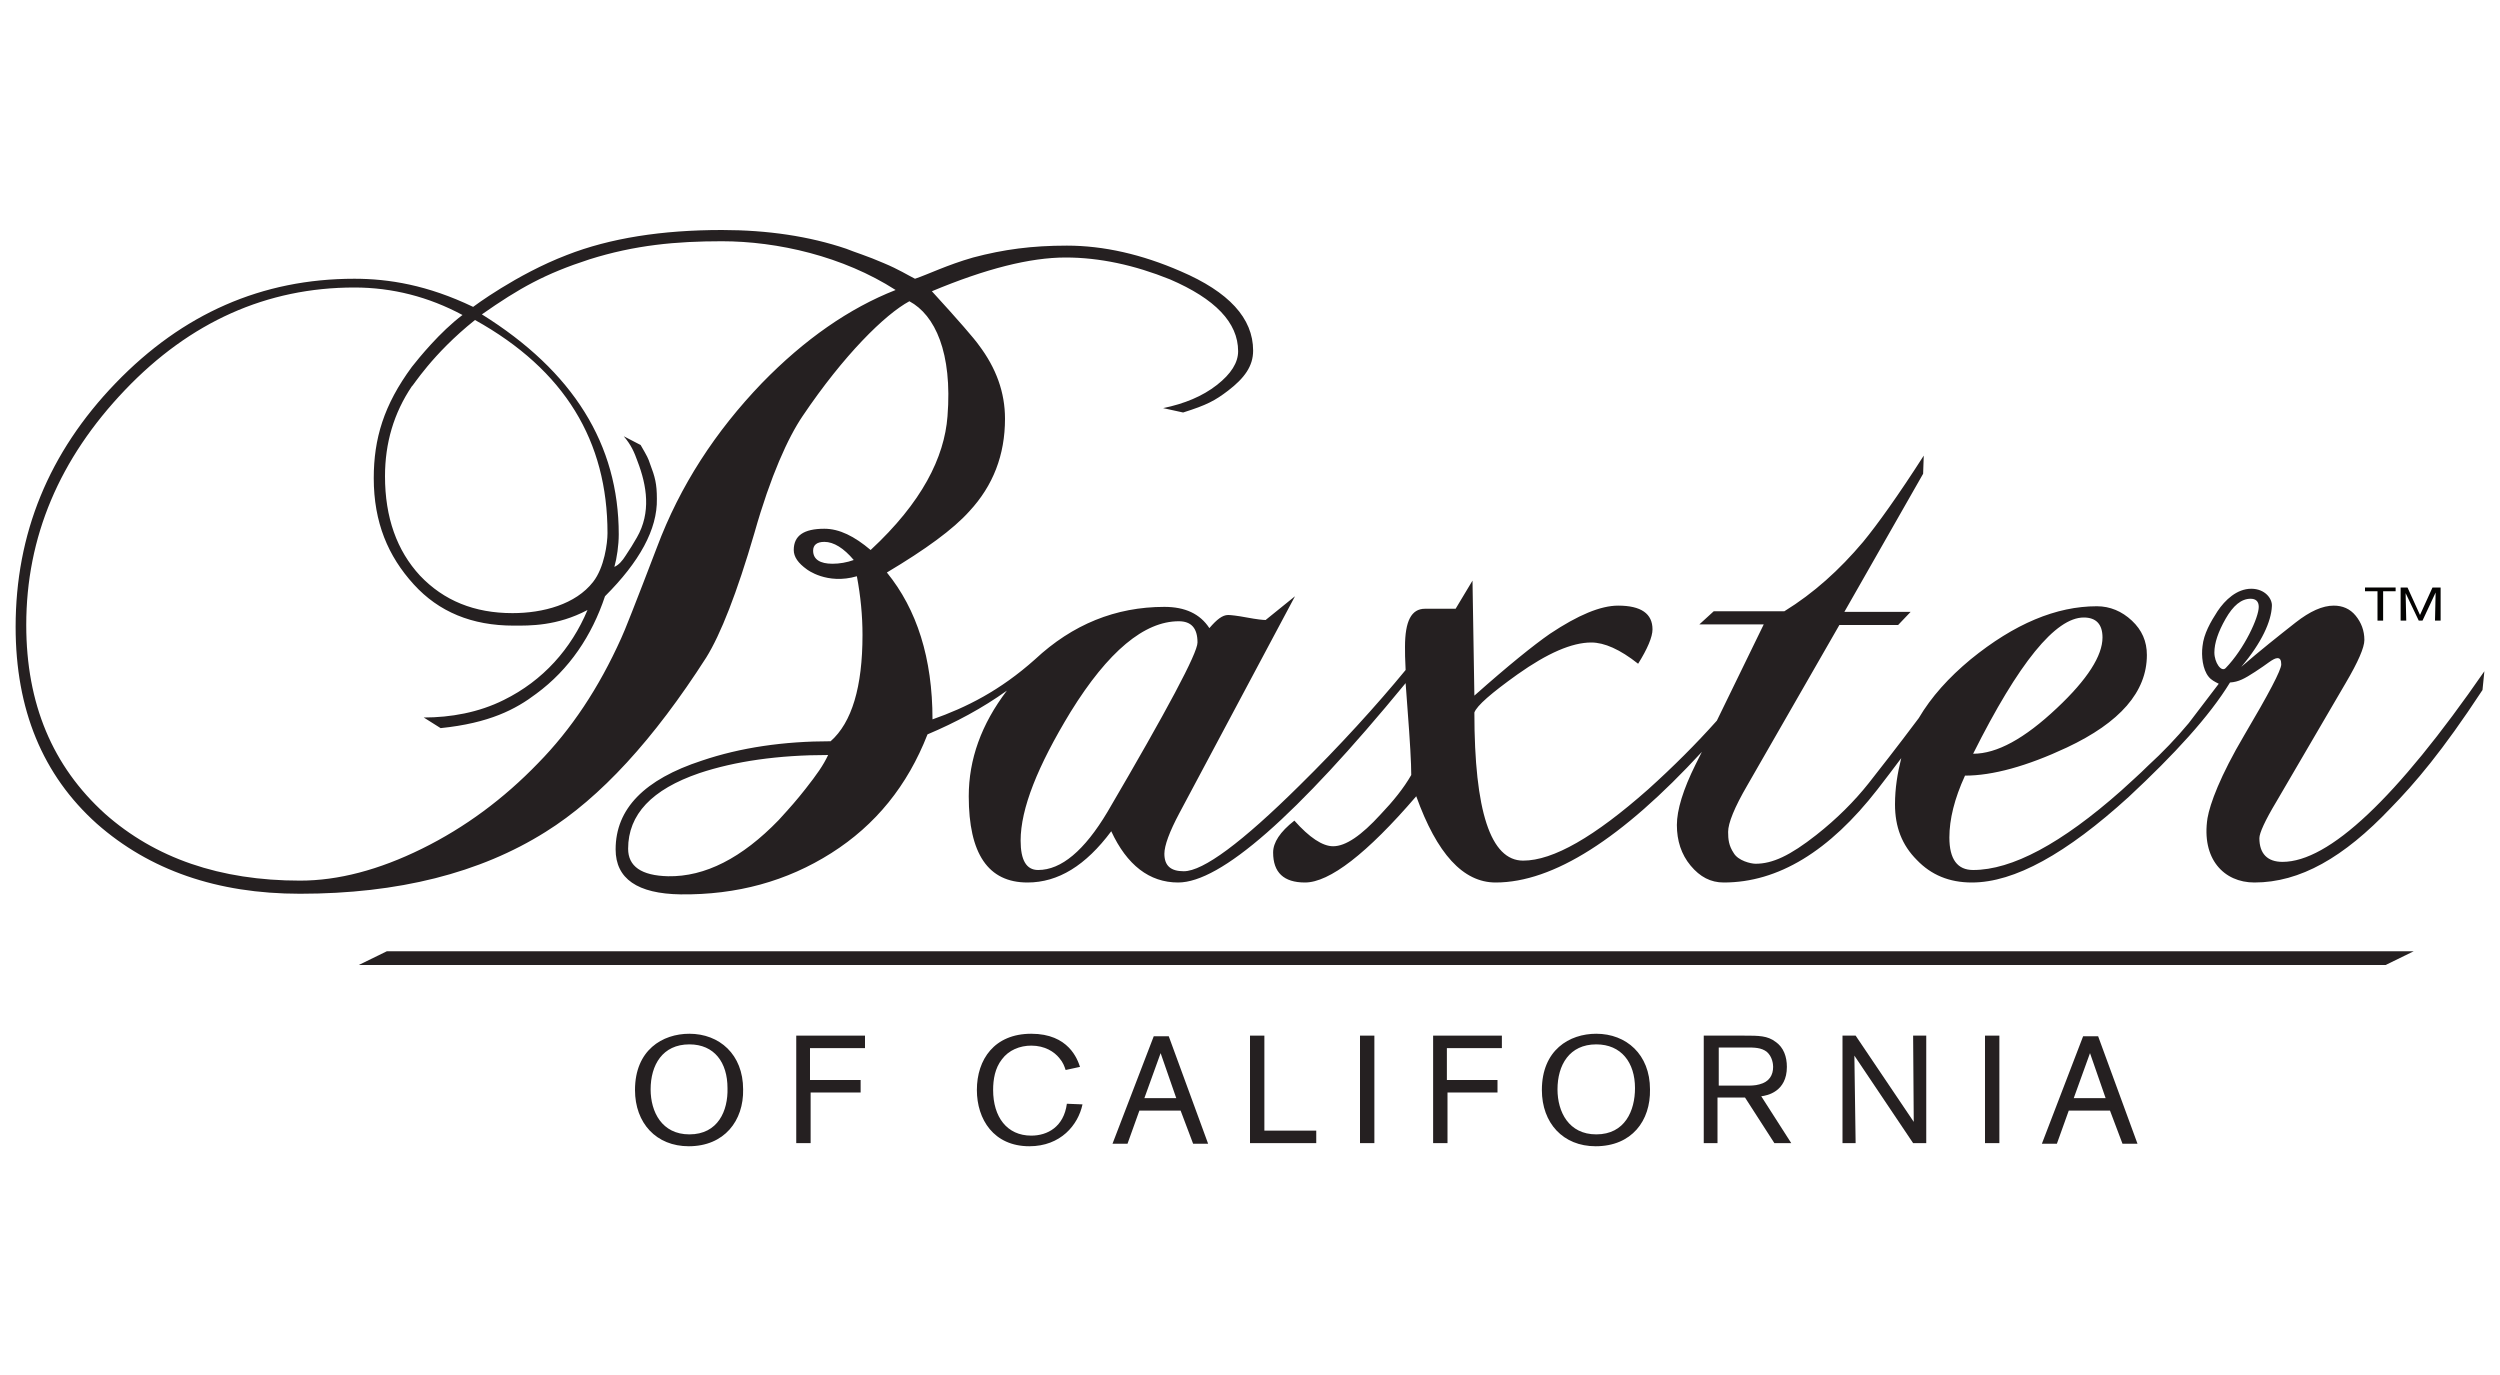 <?xml version="1.0" encoding="utf-8"?>
<!-- Generator: Adobe Illustrator 19.2.1, SVG Export Plug-In . SVG Version: 6.00 Build 0)  -->
<svg version="1.1" id="Baxter_of_California" xmlns="http://www.w3.org/2000/svg" xmlns:xlink="http://www.w3.org/1999/xlink" x="0px" y="0px"
	 width="400px" height="220px" viewBox="0 0 400 220" style="enable-background:new 0 0 400 220;" xml:space="preserve">
<style type="text/css">
	.st0{fill:none;}
	.st1{fill:#252021;}
	.st2{fill:#040302;}
</style>
<title>Baxter of California</title>
<g>
	<g>
		<g>
			<path class="st0" d="M94.4,41.4c-7.1,2.3-11.2,4.6-17.2,8.8c14.6,9.1,21.9,20.8,21.9,35.2c0,1.7-0.3,3.8-0.7,5.2
				c0.7-0.3,1.3-1,1.8-1.8c0.6-0.9,1.2-1.9,1.8-2.9c2.3-3.9,1.6-8.3,0.1-12.2c-0.5-1.4-1-2.5-2.2-4l2.7,1.4c1.1,2,1.1,2.1,1.5,3
				c0.8,2.2,1,3.2,1.1,5.6c0.1,4.9-2.8,10.1-8.3,15.6c-2.1,6.3-5.7,11.7-11,15.6c-3.3,2.4-7.5,4.7-15.3,5.5l-2.7-1.7
				c4.3,0,8.9-0.8,12.8-2.8c6.2-3.1,10.8-8.2,13.4-14.4c-5,2.6-9.3,2.5-11.8,2.5c-6.6,0-11.9-2.2-16-6.6c-4-4.4-6.4-9.8-6.4-17
				c0-6.3,1.6-11.7,6.1-17.8c1.1-1.4,4.5-5.5,8.1-8.3c-5.4-3-11.2-4.4-17.3-4.4c-14,0-26.2,5.5-36.7,16.5
				C9.4,73.6,4.2,86.1,4.2,100.2c0,12.6,4.2,22.6,12.6,30.2c8.1,7.1,18.5,10.7,31.2,10.7c6.1,0,12.6-1.7,19.5-5.1
				c6.9-3.4,13.1-8,18.6-13.7c5.3-5.4,9.7-12.1,13.3-20c0.4-0.8,2.3-5.7,5.7-14.5c3.8-9.9,9.4-18.7,16.8-26.3c6.8-7,14-12,21.6-15
				c-8.5-5.4-18.9-7.8-27.8-7.8C108.3,38.5,101.7,39,94.4,41.4z"/>
			<path class="st0" d="M66,61.9c-2.9,4.3-4.3,9.1-4.3,14.4c0,6.6,1.9,11.9,5.6,15.9c3.7,4,8.6,6,14.8,6c4.9,0,10-1.4,12.9-5
				c1.8-2.3,2.3-6.2,2.3-7.8c0-14.8-6.8-26.2-21.2-34.1C69.1,56.7,66,61.9,66,61.9z"/>
			<path class="st0" d="M132,86.7c-1.2,0-1.8,0.5-1.8,1.4c0,1.4,1,2.1,3.1,2.1c1.1,0,2.3-0.2,3.5-0.6
				C135.1,87.7,133.5,86.7,132,86.7z"/>
			<path class="st0" d="M336.4,102c0-2.2-1-3.2-3-3.2c-4.5,0-10.4,7.3-17.8,21.8c3.8,0,8.2-2.4,13.4-7.3
				C333.9,108.7,336.4,104.9,336.4,102z"/>
			<path class="st0" d="M360.1,95.8c-1.4,0-2.7,1.1-4,3.2c-1.2,2.1-1.8,3.9-1.8,5.4c0,1.6,1,3.2,1.8,2.5c3-3,5.3-8,5.3-9.8
				C361.4,96.2,361,95.8,360.1,95.8z"/>
			<path class="st0" d="M100.5,135.8c0,2.9,2.1,4.3,6.4,4.4c5.9,0.1,11.8-2.9,17.7-9c0.9-1.2,2.3-3,4-5.3c1.8-2.3,3.1-4,3.9-5.1
				c-8,0-14.9,1-20.6,2.9C104.3,126.3,100.5,130.3,100.5,135.8z"/>
			<path class="st0" d="M188.7,99.4c-5.5,0-11.3,4.8-17.3,14.5c-5.4,8.6-8,15.5-8,20.6c0,3.1,0.9,4.7,2.8,4.7
				c3.8,0,7.5-3.1,11.1-9.3c9.6-16.3,14.4-25.4,14.4-27.1C191.6,100.6,190.6,99.4,188.7,99.4z"/>
			<path class="st1" d="M365.2,137.9c-2.4,0-3.7-1.3-3.7-3.8c0-0.8,0.9-2.8,2.7-5.8l11.1-19c2-3.4,3-5.7,3-6.9
				c0-1.5-0.5-2.8-1.4-3.9c-0.9-1.1-2.1-1.6-3.5-1.6c-1.8,0-3.8,0.9-6.1,2.7c-2.8,2.2-5.7,4.5-8.7,7.1c3.3-3.9,4.8-7.3,4.9-9.7
				c0.1-1.2-1.1-2.8-3.3-2.8c-2.3,0-4.2,1.8-5.4,3.6c-1.1,1.7-2.2,3.6-2.4,5.6c-0.2,1.5,0,3.7,1,4.9c0.4,0.5,1,0.8,1.6,1.1
				c0,0-4.4,5.8-4.8,6.3c-2,2.4-4.2,4.7-6.5,6.8c-1.4,1.4-2.9,2.7-4.3,4c-9.6,8.5-17.5,12.7-23.7,12.7c-2.5,0-3.8-1.7-3.8-5.2
				c0-2.9,0.8-6.2,2.5-9.9c4.4,0,9.9-1.5,16.3-4.5c8.5-4,12.8-8.9,12.8-14.8c0-2.2-0.8-4-2.4-5.5c-1.6-1.5-3.5-2.3-5.6-2.3
				c-6.5,0-13.2,2.8-20.2,8.5c-3.5,2.9-6.3,6-8.3,9.4c-3.9,5.2-5.9,7.7-8,10.4c-2.3,2.9-5.1,5.7-8.4,8.3c-4.2,3.3-7,4.6-9.7,4.6
				c-0.8,0-2.8-0.5-3.5-1.7c-0.8-1.2-0.9-2.2-0.9-3.4c0-1.4,1-3.9,3.1-7.5l14.7-25.6h9.4l2-2.1h-10.6l12.6-22.1l0.1-2.9
				c-4.1,6.4-7.4,11-9.7,13.8c-3.8,4.5-7.9,8.2-12.6,11.1h-11.3l-2.3,2.1h10.3l-7.5,15.4c-3.3,3.7-7,7.4-11,11
				c-8.6,7.6-15.2,11.4-20,11.4c-5.2,0-7.8-7.9-7.8-23.7c0.4-1.1,2.7-3.1,6.9-6.1c4.8-3.4,8.7-5.1,11.8-5.1c2.1,0,4.6,1.1,7.5,3.4
				c1.5-2.4,2.3-4.3,2.3-5.5c0-2.5-1.8-3.8-5.5-3.8c-2.8,0-6.4,1.5-10.9,4.5c-2.6,1.8-6.7,5.1-12.1,9.9l-0.3-18.4l-2.7,4.5H228
				c-2.2,0-3.2,2-3.2,6.1c0,0.8,0,2,0.1,3.7c-4.6,5.6-10.6,12.2-17,18.5c-9.2,9.1-15.4,13.7-18.5,13.7c-2.1,0-3.1-0.9-3.1-2.8
				c0-1.3,0.8-3.5,2.4-6.5l18.5-34.7l-4.7,3.8c-0.4,0-1.4-0.1-3-0.4c-1.6-0.3-2.6-0.4-3-0.4c-0.9,0-1.8,0.7-3,2.1
				c-1.5-2.3-3.9-3.4-7.2-3.4c-7.8,0-14.7,2.8-20.7,8.4l0,0c-5.6,5-11,7.7-16.4,9.6c0-9.8-2.5-17.6-7.3-23.5
				c6.2-3.7,10.6-6.9,13.2-9.8c3.8-4.1,5.7-9,5.7-14.8c0-4.2-1.4-8.1-4.2-11.8c-0.7-1-3.2-3.9-7.5-8.6c8.6-3.6,15.7-5.4,21.4-5.4
				c5.4,0,11,1.2,16.7,3.5c7.2,3.1,10.9,6.9,10.9,11.5c0,1.8-1.1,3.6-3.4,5.4c-2.3,1.8-5.2,3-8.6,3.7l3.2,0.7
				c3.8-1.2,5.1-1.9,7.2-3.5c2.6-2,4-3.9,4-6.4c0-5.2-3.9-9.4-11.6-12.7c-6.2-2.7-12.3-4.1-18.2-4.1c-5.6,0-10.1,0.6-15,1.9
				c-4.2,1.2-7.2,2.7-9.3,3.4c-1.2-0.6-2.6-1.5-5-2.5c-2.5-1.1-4.8-1.8-6-2.3c-5.9-2-12.6-3-19.9-3c-9.6,0-17.9,1.3-24.8,4
				c-8.1,3.1-15,8.3-15,8.3c-7.3-3.5-13.5-4.5-19-4.5c-14.8,0-27.5,5.6-38.2,16.7c-10.7,11.1-16,24.1-16,39c0,13.2,4.3,23.7,13,31.5
				C23.9,139.2,34.7,143,48,143c15.7,0,28.8-3.3,39.3-9.9c8.8-5.5,17.3-14.8,25.7-27.9c2.3-3.7,4.9-10.3,7.7-19.9
				c2.6-9.2,5.4-15.3,7.7-18.7c6.6-9.8,13.2-16.3,17.1-18.4c4.1,2.2,6.9,8.2,6.1,18.4c-0.5,6.6-4.1,13.8-12.3,21.4
				c-2.6-2.2-5-3.4-7.4-3.4c-3.3,0-4.9,1.1-4.9,3.4c0,1.1,0.7,2.1,2.1,3.1c0,0,3.2,2.5,8,1.1c0.6,3.2,0.9,6.3,0.9,9.4
				c0,8.3-1.7,14-5.1,17c-7.5,0-14.4,1-20.6,3.1c-9.2,3-13.8,7.7-13.8,14.2c0,4.7,3.5,7.1,10.4,7.2c9,0.1,17-2.1,24.1-6.6
				c7.1-4.5,12.2-10.8,15.4-19c4.5-1.9,8.8-4.2,12.7-7c-4.1,5.4-6.1,11-6.1,16.9c0,9.2,3.1,13.8,9.4,13.8c4.9,0,9.3-2.7,13.4-8.2
				c2.5,5.4,6.1,8.2,10.7,8.2c6.8,0,18.9-10.6,36.4-31.9c0.1,1.2,0.2,2.6,0.3,4.1c0.4,5.2,0.6,8.7,0.6,10.6
				c-1.2,2.1-2.9,4.2-4.9,6.3c-3.1,3.4-5.6,5.1-7.6,5.1c-1.7,0-3.8-1.4-6.2-4.1c-2.3,1.8-3.4,3.5-3.4,5.1c0,3.2,1.7,4.8,5.1,4.8
				c3.9,0,9.9-4.6,17.8-13.8c3.3,9.2,7.5,13.8,12.7,13.8c9.2,0,20.2-7,33-20.9l-1,2c-2,4-3,7.3-3,9.7c0,2.5,0.7,4.7,2.2,6.5
				c1.5,1.8,3.2,2.7,5.3,2.7c8.7,0,16.9-5,24.6-14.9c1.4-1.8,2.6-3.4,3.8-5c-0.6,2.4-1,4.8-1,7.4c0,3.6,1.1,6.5,3.5,8.9
				c2.3,2.4,5.2,3.6,8.8,3.6c6.8,0,15.1-4.6,25.1-13.7c7.3-6.8,12.9-12.9,16.2-18.3c1.4-0.1,2.3-0.6,4-1.7c1.9-1.2,2.9-2.2,3.6-2.2
				c0.4,0,0.6,0.3,0.6,1c0,0.9-2,4.7-5.9,11.3c-3.9,6.6-5.5,11-5.9,13.3c-1,6.5,2.6,10.3,7.5,10.3c7.3,0,14.3-4,21.8-11.9
				c3.9-4,8.2-9,14.7-18.9l0.3-3C383.4,127.8,372.6,137.9,365.2,137.9z M333.4,98.8c2,0,3,1.1,3,3.2c0,2.9-2.4,6.7-7.3,11.3
				c-5.2,4.9-9.6,7.3-13.4,7.3C323,106,328.9,98.8,333.4,98.8z M76,51.2c14.4,8,21.2,19.4,21.2,34.1c0,1.6-0.5,5.5-2.3,7.8
				c-2.8,3.6-8,5-12.9,5c-6.1,0-11-2-14.8-6c-3.7-4-5.6-9.3-5.6-15.9c0-5.3,1.4-10.1,4.3-14.4C66,61.9,69.1,56.7,76,51.2z
				 M121.9,61.3c-7.4,7.7-13.1,16.4-16.8,26.3c-3.4,8.9-5.3,13.7-5.7,14.5c-3.6,8-8,14.6-13.3,20c-5.5,5.7-11.7,10.3-18.6,13.7
				c-6.9,3.4-13.4,5.1-19.5,5.1c-12.8,0-23.2-3.6-31.2-10.7c-8.4-7.6-12.6-17.6-12.6-30.2c0-14.1,5.3-26.6,15.8-37.6
				C30.4,51.5,42.7,46,56.7,46c6.1,0,11.9,1.5,17.3,4.4c-3.6,2.7-7,6.9-8.1,8.3c-4.5,6.1-6.1,11.5-6.1,17.8c0,7.1,2.3,12.5,6.4,17
				c4,4.4,9.3,6.6,16,6.6c2.5,0,6.9,0.1,11.8-2.5c-2.6,6.2-7.1,11.3-13.4,14.4c-4,2-8.5,2.8-12.8,2.8l2.7,1.7c7.8-0.8,12-3,15.3-5.5
				c5.3-3.9,8.9-9.3,11-15.6c5.5-5.5,8.4-10.7,8.3-15.6c0-2.4-0.3-3.5-1.1-5.6c-0.3-0.9-0.4-1.1-1.5-3l-2.7-1.4
				c1.2,1.4,1.7,2.6,2.2,4c1.5,3.9,2.2,8.2-0.1,12.2c-0.5,0.9-1.2,2-1.8,2.9c-0.5,0.8-1.1,1.5-1.8,1.8c0.4-1.4,0.7-3.5,0.7-5.2
				c0-14.4-7.3-26.1-21.9-35.2c6-4.2,10.1-6.5,17.2-8.8c7.3-2.3,13.9-2.9,21.2-2.9c8.9,0,19.4,2.4,27.8,7.8
				C135.9,49.3,128.7,54.3,121.9,61.3z M133.2,90.2c-2,0-3.1-0.7-3.1-2.1c0-0.9,0.6-1.4,1.8-1.4c1.5,0,3.1,1,4.7,2.9
				C135.5,90,134.3,90.2,133.2,90.2z M128.9,126.2c-1.5,1.9-2.3,2.8-4.3,5c-5.9,6.1-11.8,9.1-17.7,9c-4.3-0.1-6.4-1.6-6.4-4.4
				c0-5.5,3.8-9.5,11.4-12.1c5.7-1.9,12.6-2.9,20.6-2.9C131.7,122.5,130.7,123.9,128.9,126.2z M177.2,129.9
				c-3.7,6.2-7.4,9.3-11.1,9.3c-1.9,0-2.8-1.6-2.8-4.7c0-5.1,2.7-11.9,8-20.6c6-9.7,11.8-14.5,17.3-14.5c2,0,3,1.1,3,3.4
				C191.6,104.5,186.8,113.5,177.2,129.9z M356.1,106.9c-0.7,0.7-1.8-0.9-1.8-2.5c0-1.5,0.6-3.3,1.8-5.4c1.2-2.1,2.5-3.2,4-3.2
				c0.8,0,1.3,0.4,1.3,1.3C361.4,98.8,359.1,103.8,356.1,106.9z"/>
		</g>
		<g>
			<path class="st1" d="M110.2,183.4c-5.2,0-8.6-3.7-8.6-9c0-6.4,4.4-9,8.7-9c4.8,0,8.6,3.3,8.6,8.9
				C119,179.3,115.9,183.4,110.2,183.4z M110.3,167.1c-4.3,0-6.2,3.3-6.2,7.2c0,3.6,1.8,7.2,6.2,7.2c4.6,0,6.2-3.8,6.1-7.4
				C116.4,170,114.3,167.1,110.3,167.1z"/>
			<path class="st1" d="M129.7,174.8v8.1h-2.3v-17.2h11v2h-8.8v5.1h8.1v2H129.7z"/>
			<path class="st1" d="M173.2,176.7c-0.7,3.3-3.5,6.7-8.5,6.7c-5.7,0-8.4-4.3-8.4-9c0-4.9,2.8-9,8.7-9c6,0,7.4,4.1,7.8,5.3
				l-2.3,0.5c-0.2-0.6-0.4-1.2-1-1.9c-0.8-1-2.3-2-4.5-2c-1.8,0-3.6,0.7-4.7,2.2c-1.1,1.4-1.4,3.2-1.4,4.9c0,4.3,2.2,7.3,6.1,7.3
				c2.6,0,5.2-1.4,5.7-5.1L173.2,176.7z"/>
			<path class="st1" d="M188.9,177.7h-6.6l-1.9,5.3H178l6.6-17.2h2.4l6.3,17.2h-2.4L188.9,177.7z M188.2,175.7l-2.5-7.2l-2.6,7.2
				H188.2z"/>
			<path class="st1" d="M202.3,180.9h8.3v2H200v-17.2h2.3V180.9z"/>
			<path class="st1" d="M219.9,165.7v17.2h-2.3v-17.2H219.9z"/>
			<path class="st1" d="M231.6,174.8v8.1h-2.3v-17.2h11v2h-8.8v5.1h8.1v2H231.6z"/>
			<path class="st1" d="M255.3,183.4c-5.2,0-8.6-3.7-8.6-9c0-6.4,4.4-9,8.7-9c4.8,0,8.6,3.3,8.6,8.9
				C264.1,179.3,261.1,183.4,255.3,183.4z M255.4,167.1c-4.3,0-6.2,3.3-6.2,7.2c0,3.6,1.8,7.2,6.2,7.2c4.6,0,6.2-3.8,6.2-7.4
				C261.6,170,259.4,167.1,255.4,167.1z"/>
			<path class="st1" d="M274.8,175.6v7.3h-2.2v-17.2h6.4c2.4,0,3.8,0,5.1,1c1.3,0.9,1.8,2.4,1.8,4c0,4-3.2,4.6-4.1,4.7l4.8,7.5h-2.7
				l-4.7-7.3H274.8z M274.8,173.7h4.6c0.7,0,1.4,0,2.1-0.2c1.6-0.4,2.2-1.5,2.2-2.8c0-0.4-0.1-1.6-1-2.4c-0.9-0.7-2-0.7-3.3-0.7
				h-4.4V173.7z"/>
			<path class="st1" d="M308.2,165.7v17.2h-2.1l-9.4-14l0.2,14h-2.1v-17.2h2.1l9.3,13.8l-0.1-13.8H308.2z"/>
			<path class="st1" d="M319.9,165.7v17.2h-2.3v-17.2H319.9z"/>
			<path class="st1" d="M337.6,177.7H331l-1.9,5.3h-2.4l6.6-17.2h2.4l6.3,17.2h-2.4L337.6,177.7z M336.9,175.7l-2.5-7.2l-2.6,7.2
				H336.9z"/>
		</g>
		<g>
			<line class="st0" x1="59.6" y1="153.6" x2="383.9" y2="153.6"/>
			<path class="st1" d="M386.2,152.2c-108.1,0-216.2,0-324.3,0l-4.5,2.2l0,0c108.1,0,216.2,0,324.3,0L386.2,152.2z"/>
		</g>
	</g>
	<g>
		<path class="st2" d="M381.3,94.6v4.7h-0.9v-4.7h-2V94h4.9v0.6H381.3z"/>
		<path class="st2" d="M390.5,94v5.3h-0.9l0.1-4.5l-2.1,4.5H387l-2.1-4.4l0.1,4.4h-0.9V94h1.1l2,4.4l2-4.4H390.5z"/>
	</g>
</g>
</svg>
